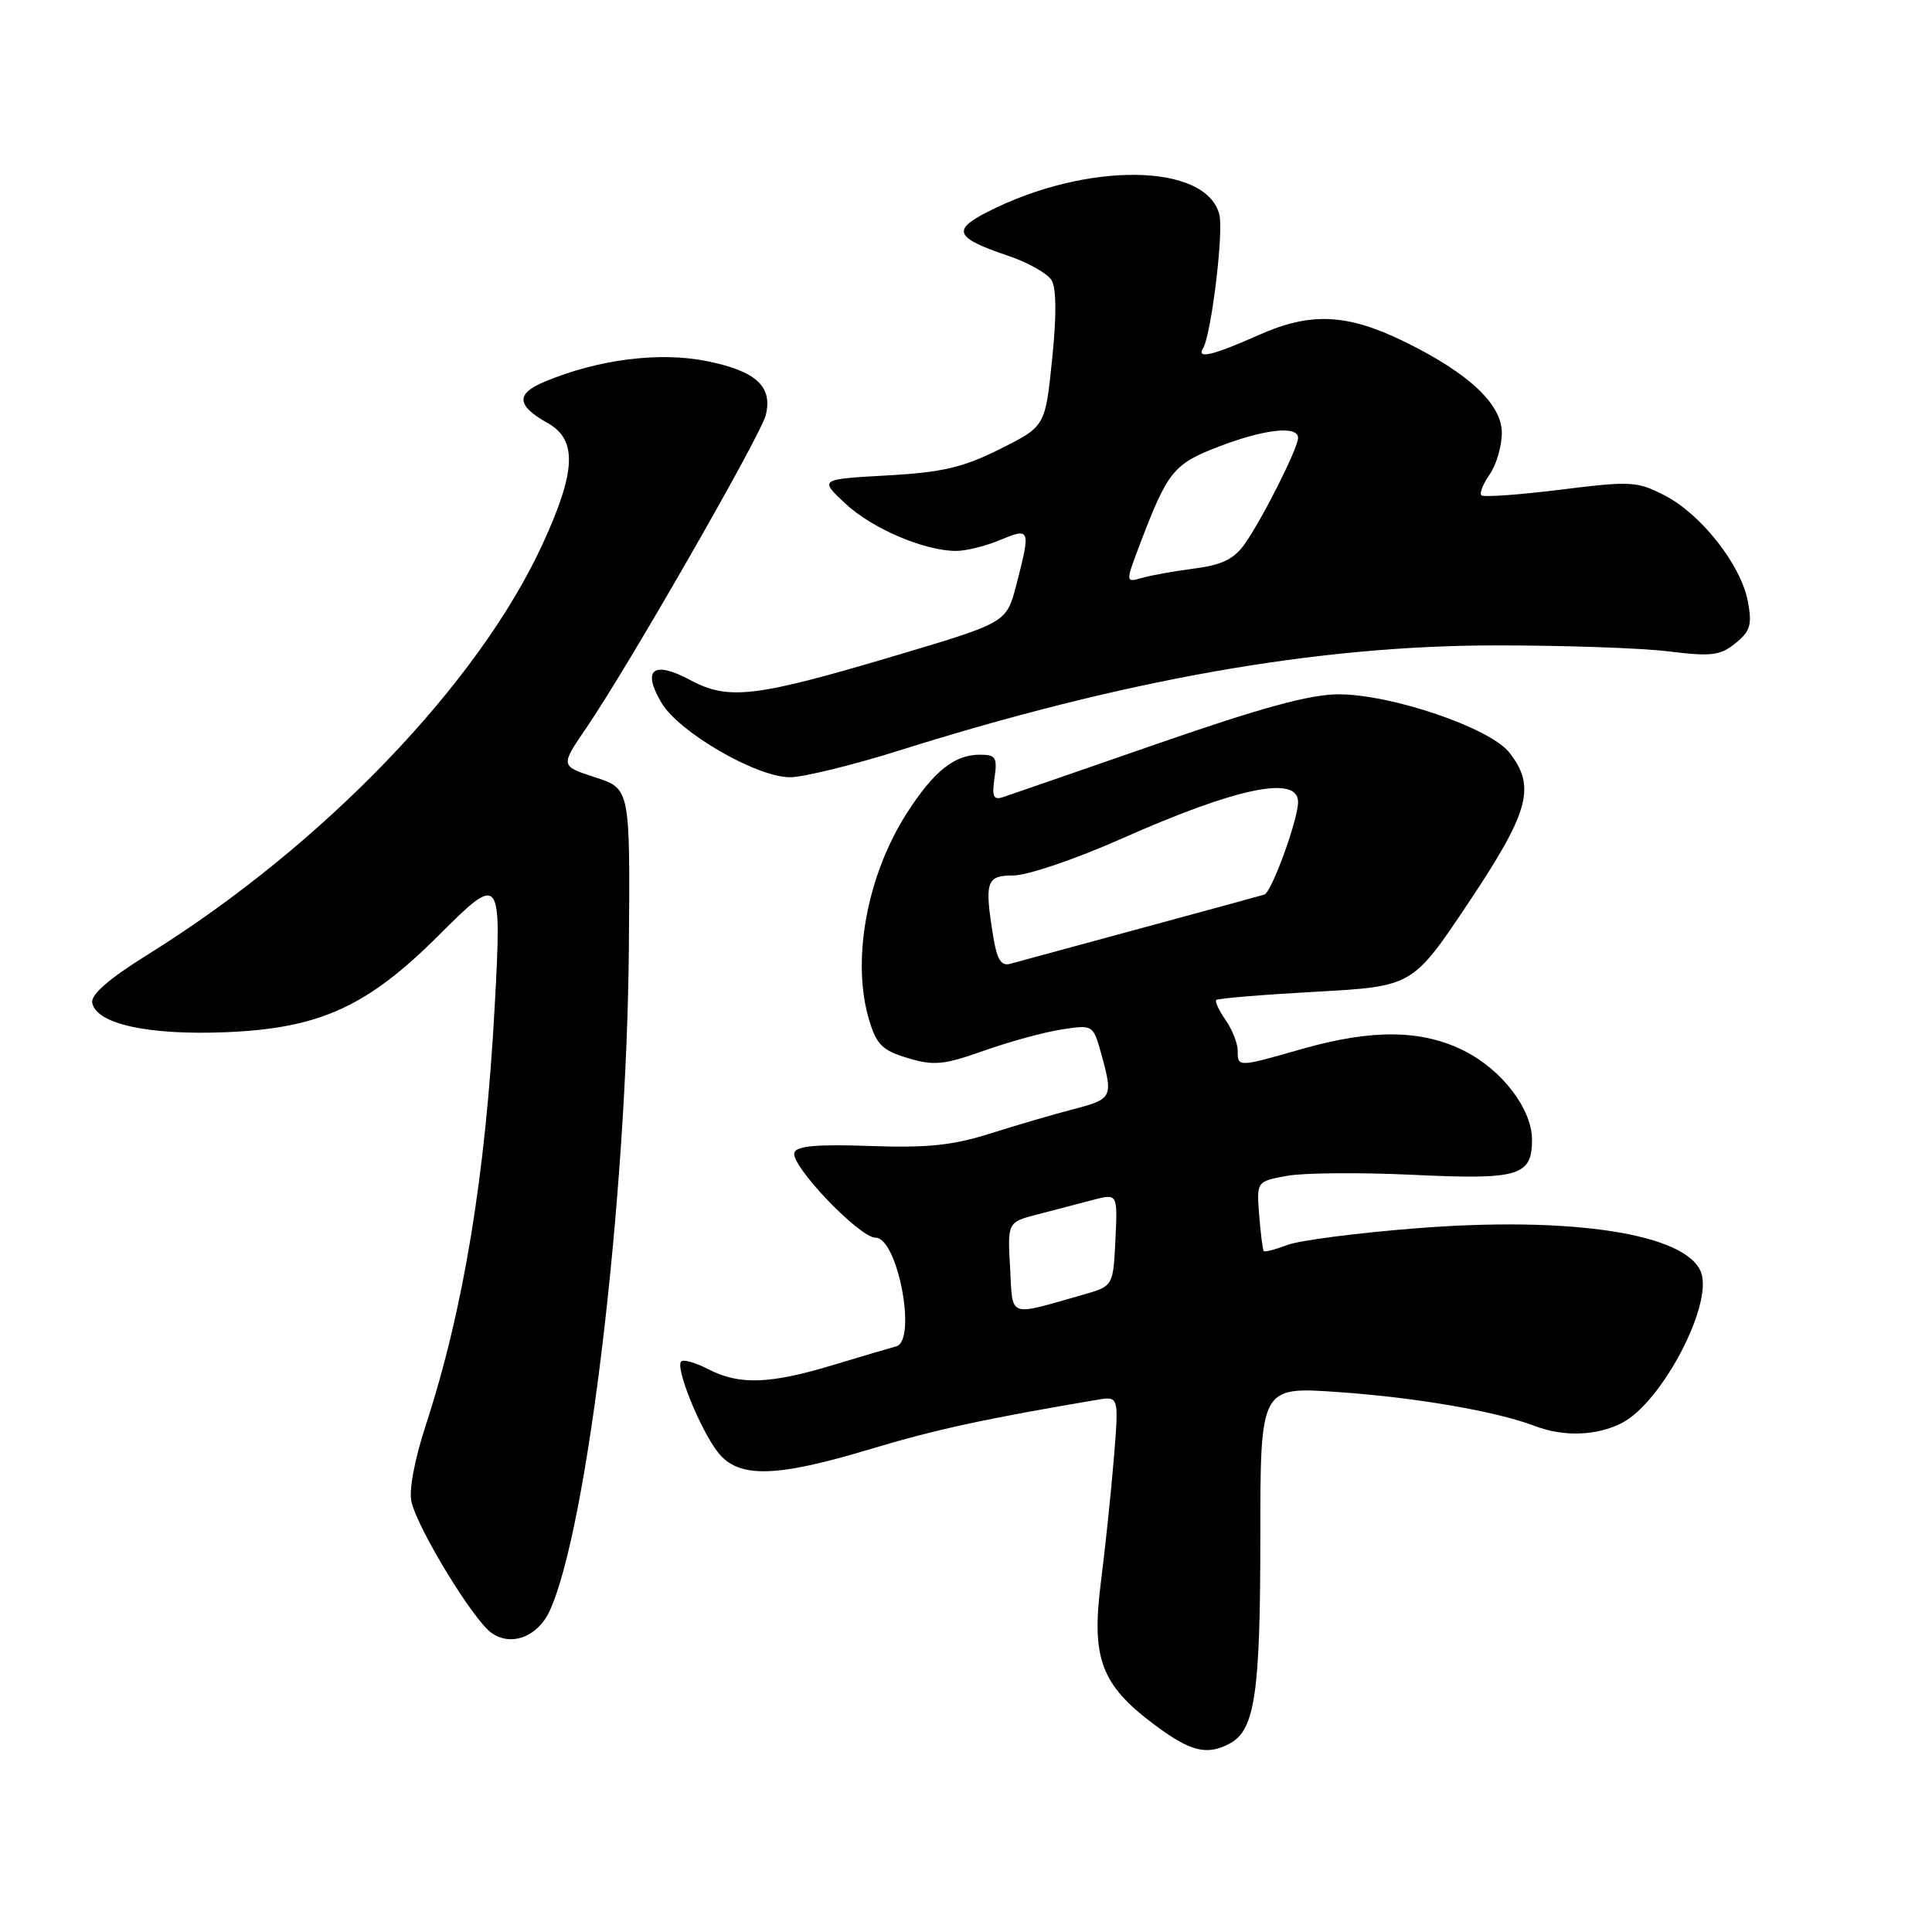 <?xml version="1.0" encoding="UTF-8" standalone="no"?>
<!DOCTYPE svg PUBLIC "-//W3C//DTD SVG 1.1//EN" "http://www.w3.org/Graphics/SVG/1.1/DTD/svg11.dtd" >
<svg xmlns="http://www.w3.org/2000/svg" xmlns:xlink="http://www.w3.org/1999/xlink" version="1.1" viewBox="0 0 256 256">
 <g >
 <path fill="currentColor"
d=" M 162.96 231.02 C 166.28 229.24 167.00 224.38 167.00 203.72 C 167.00 183.74 167.00 183.74 177.25 184.45 C 187.62 185.17 198.23 187.00 203.34 188.94 C 207.22 190.42 211.59 190.26 214.93 188.54 C 220.23 185.79 227.02 172.83 225.39 168.57 C 223.43 163.47 208.28 161.13 187.71 162.75 C 179.88 163.36 172.18 164.36 170.60 164.96 C 169.02 165.56 167.61 165.93 167.46 165.78 C 167.32 165.63 167.04 163.49 166.85 161.02 C 166.50 156.55 166.50 156.55 170.50 155.81 C 172.70 155.40 180.23 155.34 187.23 155.67 C 201.25 156.34 203.00 155.83 203.00 151.03 C 203.00 146.96 199.06 141.79 194.03 139.25 C 188.42 136.42 181.81 136.34 172.50 139.00 C 164.00 141.43 164.00 141.43 164.00 139.22 C 164.00 138.24 163.28 136.42 162.40 135.16 C 161.52 133.90 160.96 132.70 161.17 132.50 C 161.38 132.29 167.31 131.80 174.36 131.41 C 187.18 130.70 187.18 130.70 194.59 119.61 C 202.65 107.53 203.55 104.24 199.99 99.71 C 197.41 96.44 184.39 92.00 177.35 92.00 C 173.61 92.00 167.09 93.78 153.36 98.55 C 142.99 102.15 133.79 105.33 132.91 105.62 C 131.64 106.05 131.41 105.55 131.78 103.07 C 132.17 100.37 131.94 100.00 129.84 100.00 C 126.47 100.00 123.73 102.19 120.17 107.73 C 114.86 116.01 112.80 127.27 115.16 135.14 C 116.14 138.43 116.93 139.20 120.29 140.20 C 123.73 141.24 125.06 141.11 130.38 139.22 C 133.74 138.03 138.38 136.76 140.67 136.41 C 144.83 135.77 144.84 135.78 145.92 139.63 C 147.52 145.40 147.39 145.64 142.25 146.97 C 139.64 147.65 134.67 149.10 131.20 150.20 C 126.26 151.77 122.84 152.12 115.29 151.85 C 108.36 151.60 105.55 151.84 105.26 152.72 C 104.70 154.39 113.86 164.00 116.02 164.00 C 118.95 164.00 121.54 177.65 118.75 178.40 C 118.06 178.58 114.32 179.69 110.43 180.86 C 102.01 183.41 97.96 183.55 93.86 181.43 C 92.18 180.56 90.57 180.10 90.26 180.40 C 89.45 181.21 92.80 189.47 95.13 192.44 C 97.86 195.91 102.76 195.80 115.40 191.99 C 123.88 189.43 130.74 187.95 145.38 185.48 C 148.26 185.00 148.26 185.00 147.59 193.25 C 147.22 197.79 146.44 205.18 145.87 209.67 C 144.59 219.72 145.90 223.23 152.86 228.45 C 157.71 232.10 159.91 232.66 162.96 231.02 Z  M 72.85 213.42 C 77.86 202.44 83.06 158.76 83.33 125.50 C 83.50 104.50 83.50 104.50 78.87 103.00 C 74.24 101.50 74.24 101.50 77.66 96.50 C 83.18 88.43 100.80 57.72 101.47 55.00 C 102.41 51.19 100.16 49.15 93.60 47.84 C 87.33 46.59 79.23 47.62 72.16 50.58 C 68.31 52.19 68.43 53.73 72.57 56.06 C 76.52 58.28 76.34 62.42 71.90 72.09 C 63.39 90.59 42.82 112.00 19.70 126.41 C 14.44 129.68 12.01 131.79 12.22 132.88 C 12.76 135.69 19.68 137.20 30.00 136.77 C 42.37 136.26 48.70 133.37 58.16 123.91 C 66.36 115.71 66.50 115.88 65.55 133.36 C 64.33 155.85 61.42 173.52 56.41 188.87 C 54.93 193.41 54.16 197.51 54.52 199.00 C 55.42 202.73 62.73 214.70 65.14 216.38 C 67.76 218.22 71.29 216.86 72.85 213.42 Z  M 119.17 99.44 C 149.04 90.04 174.46 85.55 198.00 85.52 C 207.07 85.51 217.45 85.86 221.07 86.31 C 226.76 87.01 227.94 86.87 229.96 85.23 C 231.93 83.64 232.18 82.78 231.60 79.70 C 230.70 74.86 225.44 68.16 220.60 65.66 C 216.92 63.76 216.11 63.72 206.74 64.89 C 201.27 65.57 196.57 65.90 196.29 65.63 C 196.02 65.35 196.52 64.10 197.40 62.84 C 198.28 61.58 199.00 59.11 199.00 57.35 C 199.00 53.57 194.65 49.48 186.24 45.34 C 178.50 41.54 173.68 41.31 166.72 44.42 C 160.74 47.09 158.50 47.62 159.41 46.15 C 160.49 44.40 162.16 30.76 161.57 28.44 C 159.85 21.57 143.97 21.38 130.85 28.08 C 126.08 30.51 126.56 31.52 133.63 33.91 C 136.21 34.78 138.78 36.23 139.33 37.12 C 139.98 38.18 140.01 41.84 139.41 47.62 C 138.50 56.50 138.50 56.50 132.50 59.50 C 127.60 61.95 124.86 62.59 117.53 63.00 C 108.56 63.50 108.56 63.50 112.03 66.74 C 115.58 70.05 122.49 73.00 126.71 73.00 C 128.00 73.00 130.62 72.35 132.53 71.55 C 136.53 69.88 136.59 70.06 134.67 77.50 C 133.37 82.49 133.37 82.49 118.94 86.79 C 100.11 92.40 96.54 92.83 91.50 90.13 C 86.58 87.49 85.04 88.67 87.62 93.08 C 89.90 96.99 100.19 102.97 104.67 102.99 C 106.41 102.99 112.94 101.40 119.17 99.44 Z  M 133.84 167.97 C 133.50 161.94 133.50 161.94 137.50 160.91 C 139.70 160.34 142.98 159.48 144.80 159.00 C 148.09 158.14 148.09 158.14 147.80 164.28 C 147.50 170.42 147.50 170.42 143.50 171.56 C 133.40 174.43 134.22 174.73 133.84 167.97 Z  M 131.65 124.33 C 130.41 116.79 130.66 116.00 134.32 116.00 C 136.14 116.00 142.55 113.82 148.57 111.15 C 163.88 104.35 172.00 102.66 172.00 106.27 C 172.00 108.62 168.49 118.25 167.53 118.54 C 166.96 118.71 159.53 120.74 151.00 123.05 C 142.47 125.36 134.78 127.45 133.89 127.70 C 132.69 128.05 132.13 127.21 131.65 124.33 Z  M 151.11 71.94 C 154.73 62.44 155.52 61.46 161.53 59.16 C 167.60 56.84 172.00 56.37 172.00 58.03 C 172.00 59.37 167.28 68.75 164.91 72.11 C 163.52 74.07 161.89 74.87 158.28 75.33 C 155.65 75.67 152.51 76.23 151.31 76.58 C 149.11 77.20 149.11 77.20 151.11 71.94 Z "/>
</g>
</svg>